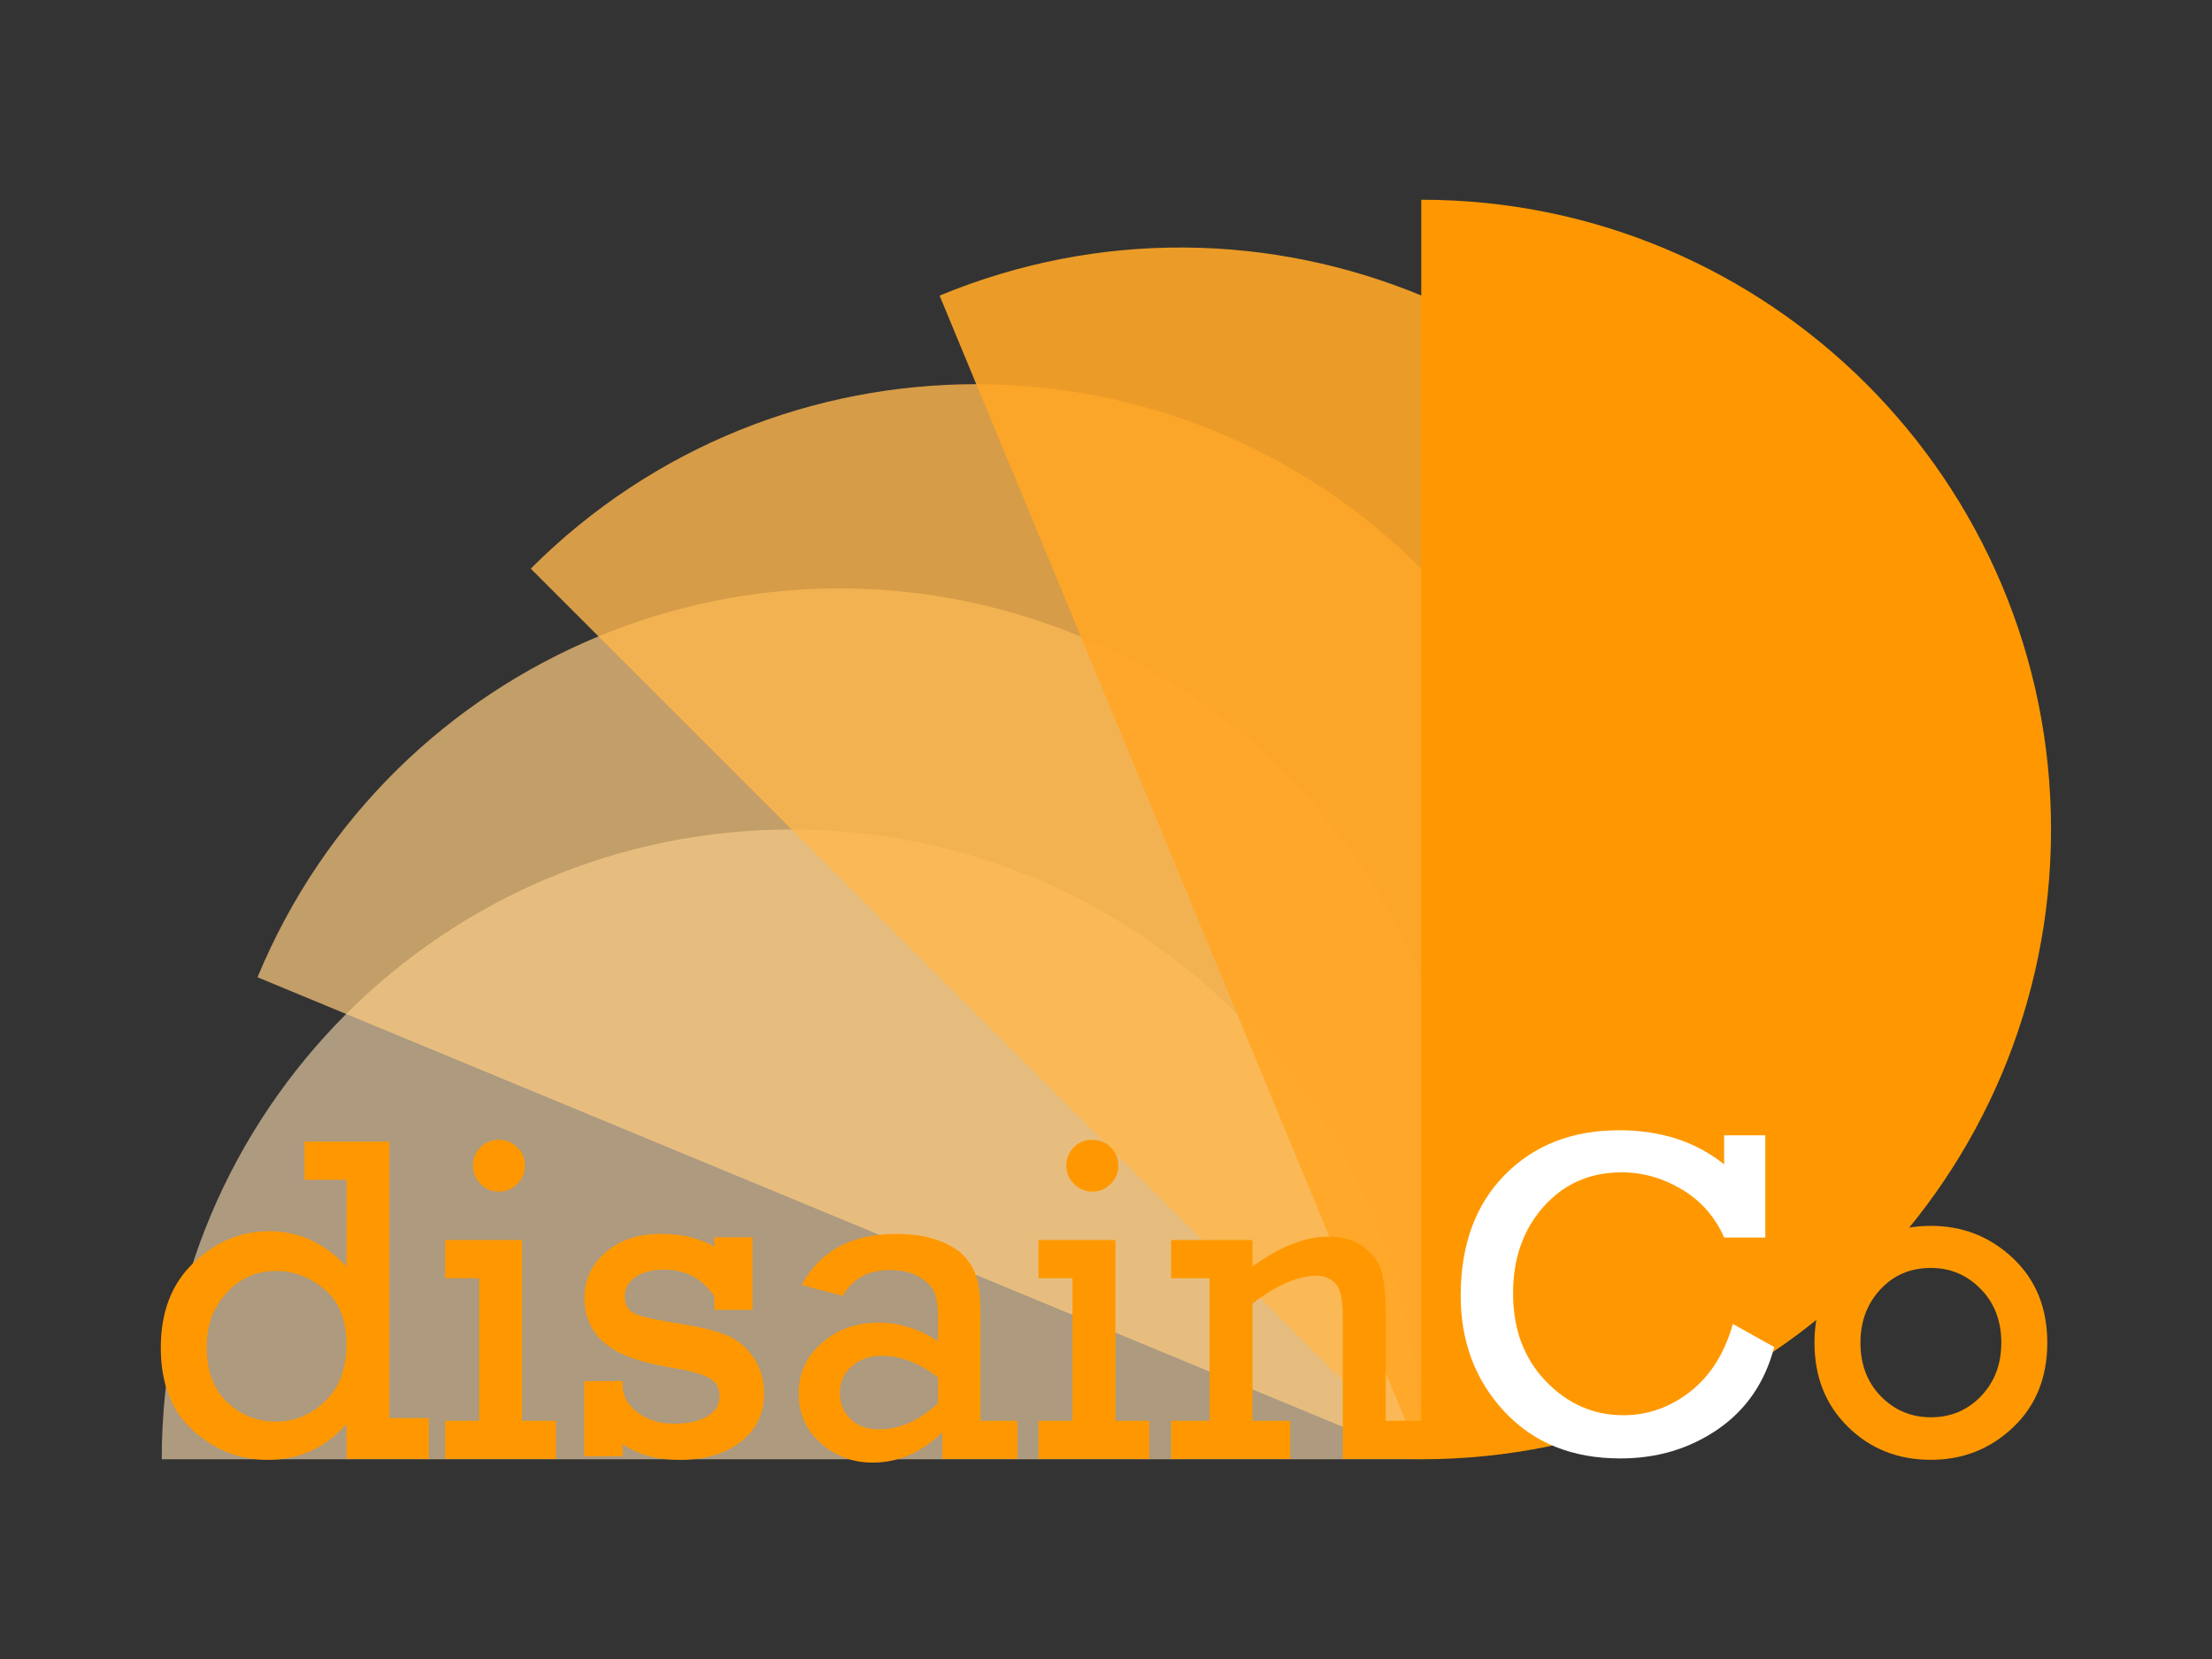 <?xml version="1.0" encoding="utf-8"?>
<!-- Generator: Adobe Illustrator 15.0.0, SVG Export Plug-In . SVG Version: 6.00 Build 0)  -->
<!DOCTYPE svg PUBLIC "-//W3C//DTD SVG 1.1//EN" "http://www.w3.org/Graphics/SVG/1.1/DTD/svg11.dtd">
<svg version="1.1" id="Capa_1" xmlns="http://www.w3.org/2000/svg" xmlns:xlink="http://www.w3.org/1999/xlink" x="0px" y="0px"
	 width="800px" height="600px" viewBox="0 0 800 600" enable-background="new 0 0 800 600" xml:space="preserve">
<rect x="0" y="0" width="800" height="600" fill="#333333" stroke="none"/>
<g id="Capa_1_1_">
	<path fill="#FFE0B2" fill-opacity="0.6" d="M514.024,527.763c0-125.789-101.978-227.764-227.77-227.764
		c-125.788,0-227.76,101.975-227.76,227.764H514.024z"/>
	<path fill="#FFCC80" fill-opacity="0.7" d="M513.973,527.765c48.141-116.211-7.046-249.449-123.258-297.583
		c-116.217-48.135-249.457,7.052-297.586,123.259L513.973,527.765z"/>
	<path fill="#FFB74D" fill-opacity="0.8" d="M514.056,527.763c88.942-88.95,88.942-233.162,0-322.104
		c-88.95-88.951-233.159-88.951-322.104,0L514.056,527.763z"/>
	<path fill="#FFA726" fill-opacity="0.9" d="M514.139,527.765C630.341,479.632,685.529,346.389,637.4,230.182
		C589.262,113.964,456.023,58.774,339.814,106.909L514.139,527.765z"/>
	<path fill="#FF9800" d="M514.024,527.765c125.78-0.002,227.763-101.975,227.763-227.766c0-125.795-101.975-227.764-227.766-227.764
		L514.024,527.765L514.024,527.765z"/>
	<g>
		<path fill="#FF9800" d="M155.101,512.843v14.816h-29.78v-12.606c-7.745,8.617-17.181,12.926-28.307,12.926
			c-10.309,0-19.362-3.518-27.162-10.555c-7.8-7.035-11.699-17.044-11.699-30.023c0-13.035,4.009-23.317,12.026-30.845
			c8.018-7.526,17.072-11.29,27.162-11.29c10.691,0,20.017,4.256,27.98,12.764v-31.334h-15.217v-13.826h30.762v99.975
			L155.101,512.843L155.101,512.843z M74.761,486.99c0,8.728,2.466,15.436,7.405,20.126c4.936,4.689,10.84,7.035,17.712,7.035
			c6.653,0,12.559-2.467,17.712-7.403c5.154-4.938,7.731-11.767,7.731-20.493c0-8.782-2.632-15.408-7.896-19.882
			c-5.264-4.472-11.167-6.708-17.711-6.708c-7.037,0-12.955,2.632-17.754,7.895C77.161,472.823,74.761,479.3,74.761,486.99z"/>
		<path fill="#FF9800" d="M173.264,513.832v-51.541h-12.272v-13.827h27.817v65.368h12.272v13.827h-40.089v-13.827H173.264z
			 M171.055,421.547c0-2.509,0.887-4.688,2.659-6.545c1.772-1.854,4.022-2.781,6.75-2.781c2.563,0,4.771,0.899,6.626,2.7
			c1.854,1.799,2.782,4.008,2.782,6.626s-0.928,4.842-2.782,6.668c-1.854,1.827-4.063,2.741-6.626,2.741
			c-2.618,0-4.841-0.928-6.668-2.782C171.968,426.321,171.055,424.111,171.055,421.547z"/>
		<path fill="#FF9800" d="M211.307,526.67v-27.163h13.907v2.619c0.492,3.709,2.496,6.763,6.014,9.162
			c3.518,2.401,7.677,3.601,12.477,3.601c5.018,0,9.026-0.871,12.026-2.617c2.999-1.745,4.499-4.173,4.499-7.281
			c0-3-1.241-5.209-3.721-6.627c-2.483-1.418-7.406-2.724-14.77-3.916c-10.911-1.841-18.697-4.823-23.358-8.944
			c-4.662-4.12-6.992-9.455-6.992-16.004c0-6.604,2.536-12.13,7.608-16.577c5.073-4.45,11.754-6.674,20.044-6.674
			c7.472,0,13.909,1.539,19.308,4.615v-3.389h13.827v26.263h-13.827v-4.826c-4.2-6.491-10.308-9.737-18.326-9.737
			c-4.09,0-7.459,0.888-10.104,2.66c-2.646,1.773-3.968,4.132-3.968,7.077c0,2.999,1.214,5.06,3.641,6.177
			c2.427,1.118,7.65,2.301,15.668,3.549c7.691,1.195,13.5,2.6,17.427,4.208c3.927,1.609,7.186,4.282,9.775,8.02
			c2.59,3.737,3.886,8.089,3.886,13.055c0,7.365-2.822,13.218-8.467,17.555c-5.646,4.339-12.967,6.508-21.967,6.508
			c-8.455,0-15.354-1.921-20.699-5.761v4.451h-13.908V526.67z"/>
		<path fill="#FF9800" d="M367.979,513.832v13.827h-27.162v-9.653c-7.526,7.31-15.927,10.962-25.198,10.962
			c-7.199,0-13.458-2.345-18.776-7.035c-5.318-4.69-7.978-10.689-7.978-17.999c0-7.363,2.824-13.471,8.469-18.325
			s12.449-7.281,20.412-7.281c7.417,0,14.59,2.235,21.516,6.708v-7.854c0-4.034-0.381-7.145-1.145-9.325
			c-0.765-2.183-2.55-4.146-5.359-5.892c-2.809-1.745-6.477-2.617-11.003-2.617c-7.8,0-13.445,3.107-16.935,9.325l-14.891-3.927
			c6.599-12.325,17.999-18.489,34.199-18.489c5.944,0,11.085,0.805,15.422,2.412c4.335,1.609,7.567,3.683,9.694,6.219
			c2.127,2.537,3.559,5.276,4.295,8.223c0.737,2.944,1.104,7.638,1.104,14.071v36.652L367.979,513.832L367.979,513.832z
			 M339.262,498.206c-6.708-5.235-13.498-7.854-20.371-7.854c-4.309,0-7.909,1.257-10.799,3.766
			c-2.891,2.509-4.336,5.754-4.336,9.734c0,3.709,1.268,6.818,3.804,9.326c2.537,2.51,5.985,3.765,10.35,3.765
			c7.527,0,14.645-3.164,21.352-9.49L339.262,498.206L339.262,498.206z"/>
		<path fill="#FF9800" d="M387.86,513.832v-51.541h-12.273v-13.827h27.817v65.368h12.271v13.827h-40.089v-13.827H387.86z
			 M385.65,421.547c0-2.509,0.886-4.688,2.659-6.545c1.772-1.854,4.021-2.781,6.75-2.781c2.563,0,4.772,0.899,6.625,2.7
			c1.854,1.799,2.783,4.008,2.783,6.626s-0.929,4.842-2.783,6.668c-1.854,1.827-4.063,2.741-6.625,2.741
			c-2.618,0-4.84-0.928-6.668-2.782C386.564,426.321,385.65,424.111,385.65,421.547z"/>
		<path fill="#FF9800" d="M452.983,448.464v9.572c9.981-7.199,19.09-10.8,27.325-10.8c5.126,0,9.367,1.215,12.723,3.641
			c3.354,2.427,5.55,5.399,6.586,8.917c1.036,3.521,1.555,8.66,1.555,15.423v38.615h13.335v13.827h-28.88V475.87
			c0-5.997-0.898-9.911-2.699-11.739c-1.801-1.827-4.009-2.74-6.628-2.74c-6.872,0-14.644,3.354-23.315,10.063v42.379h13.663v13.827
			H423.53v-13.827h13.909v-51.541H423.53v-13.827L452.983,448.464L452.983,448.464z"/>
		<path fill="#FFFFFF" d="M626.705,478.832l14.97,8.353c-3.362,12.793-10.16,22.704-20.388,29.733
			c-10.229,7.03-21.986,10.545-35.274,10.545c-17.426,0-31.401-5.648-41.935-16.954c-10.532-11.303-15.797-25.281-15.797-41.933
			c0-18.251,5.293-32.78,15.88-43.589c10.587-10.807,24.397-16.211,41.438-16.211c15.054,0,27.707,4.107,37.964,12.323v-10.504
			h14.888v36.972h-14.888c-3.31-7.498-8.408-13.304-15.303-17.41c-6.893-4.107-14.143-6.162-21.752-6.162
			c-11.469,0-20.884,4.136-28.244,12.406s-11.042,18.721-11.042,31.347c0,12.958,3.941,23.545,11.827,31.761
			c7.884,8.216,17.23,12.323,28.038,12.323c8.878,0,16.955-2.854,24.233-8.561C618.6,497.564,623.729,489.418,626.705,478.832z"/>
		<path fill="#FF9800" d="M656.231,485.613c0-12.353,4.079-22.482,12.24-30.396c8.16-7.911,18.113-11.868,29.857-11.868
			c11.524,0,21.422,3.901,29.692,11.702c8.271,7.805,12.406,17.989,12.406,30.563c0,12.57-4.123,22.772-12.364,30.603
			c-8.244,7.83-18.154,11.744-29.734,11.744c-11.91,0-21.904-3.97-29.981-11.91C660.271,508.11,656.231,497.966,656.231,485.613z
			 M672.856,485.571c0,7.902,2.468,14.379,7.401,19.43c4.936,5.05,10.959,7.576,18.071,7.576c7.223,0,13.274-2.553,18.155-7.659
			c4.88-5.104,7.318-11.553,7.318-19.347c0-7.847-2.479-14.31-7.442-19.389c-4.962-5.076-10.974-7.615-18.031-7.615
			c-7.389,0-13.48,2.595-18.278,7.781C675.255,471.539,672.856,477.946,672.856,485.571z"/>
	</g>
</g>
</svg>
